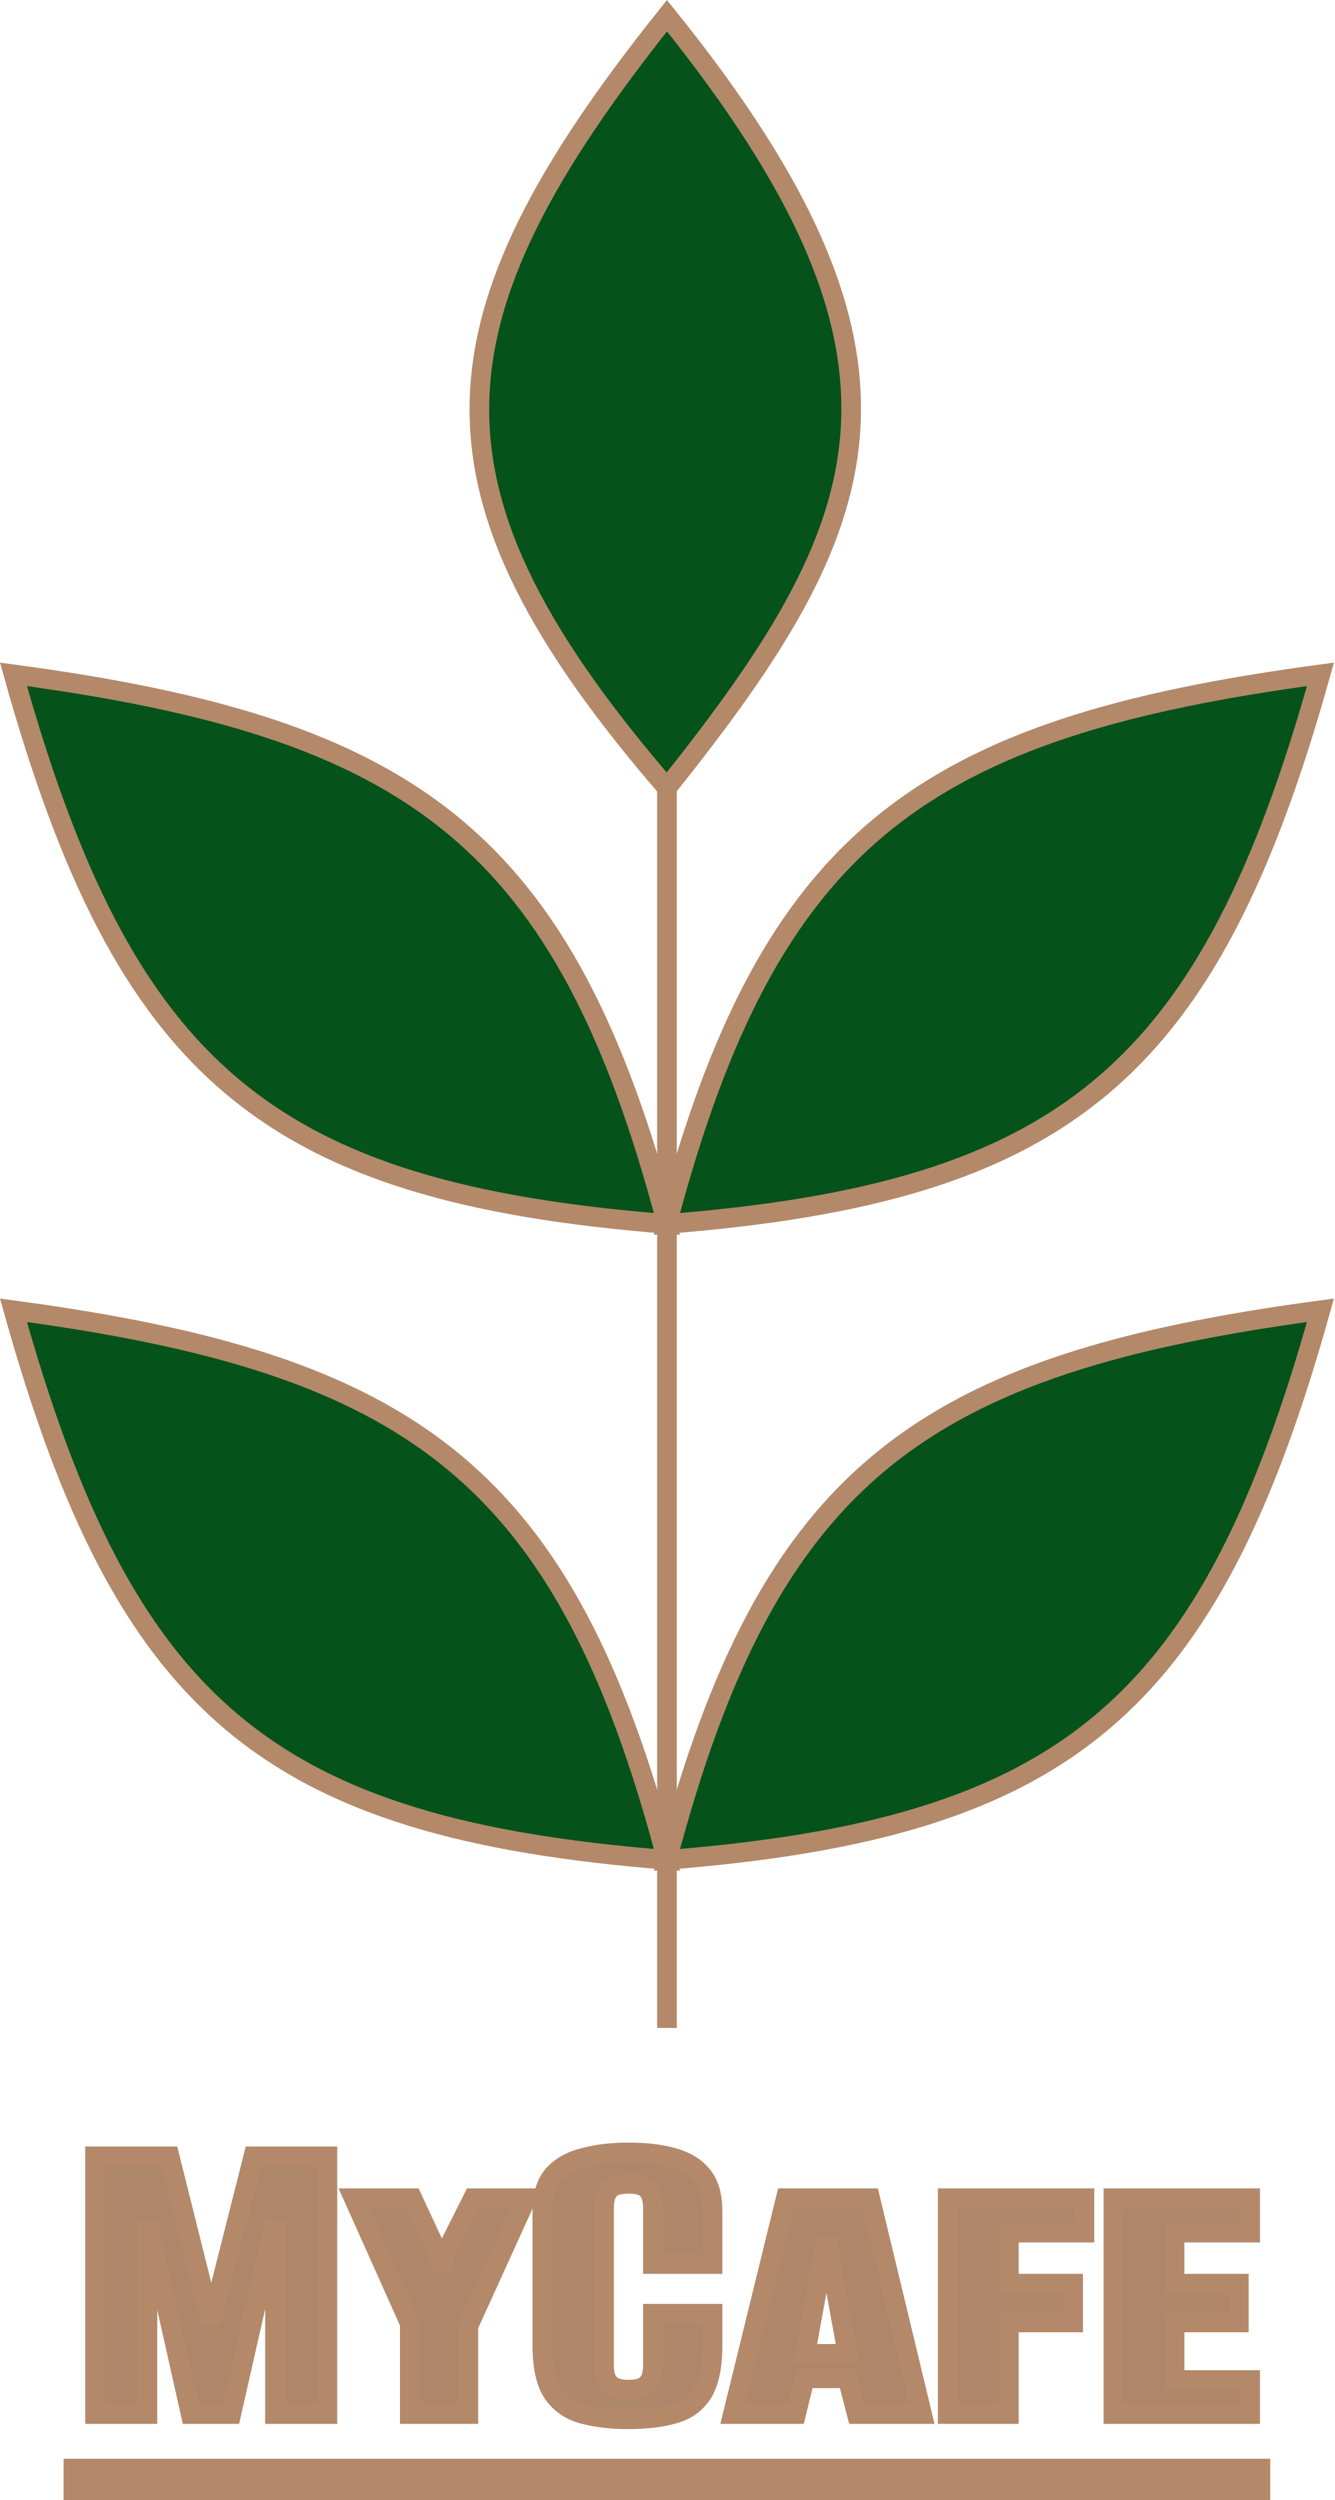 <svg width="204" height="382" viewBox="0 0 204 382" fill="none" xmlns="http://www.w3.org/2000/svg">
<path d="M14.518 368.838V329.463H25.911L32.276 354.914L38.719 329.463H50.035V368.838H42.02V339.39L35.341 368.838H29.133L22.532 339.39V368.838H14.518Z" fill="#AE876A"/>
<path d="M62.617 368.838V354.98L54.052 335.859H63.01L66.939 344.32L67.489 346.852L68.039 344.32L72.282 335.859H80.454L71.575 355.38V368.838H62.617Z" fill="#AE876A"/>
<path d="M95.999 369.638C93.432 369.638 91.153 369.371 89.162 368.838C87.224 368.35 85.679 367.306 84.526 365.707C83.426 364.063 82.876 361.643 82.876 358.445V337.791C82.876 335.437 83.426 333.616 84.526 332.328C85.679 331.04 87.25 330.151 89.241 329.663C91.232 329.13 93.51 328.863 96.077 328.863C98.696 328.863 100.949 329.13 102.835 329.663C104.773 330.196 106.266 331.106 107.314 332.394C108.361 333.682 108.885 335.481 108.885 337.791V345.919H99.77V337.458C99.77 336.392 99.613 335.592 99.299 335.059C98.984 334.482 98.539 334.104 97.963 333.927C97.439 333.749 96.811 333.66 96.077 333.66C95.344 333.66 94.689 333.749 94.113 333.927C93.537 334.104 93.091 334.482 92.777 335.059C92.463 335.592 92.305 336.392 92.305 337.458V361.31C92.305 362.331 92.463 363.131 92.777 363.708C93.091 364.241 93.537 364.619 94.113 364.841C94.689 365.018 95.344 365.107 96.077 365.107C96.811 365.107 97.439 365.018 97.963 364.841C98.539 364.619 98.984 364.241 99.299 363.708C99.613 363.131 99.77 362.331 99.77 361.31V353.514H108.885V358.378C108.885 361.62 108.361 364.063 107.314 365.707C106.266 367.306 104.773 368.35 102.835 368.838C100.949 369.371 98.67 369.638 95.999 369.638Z" fill="#AE876A"/>
<path d="M111.986 368.838L120.079 335.859H132.966L140.902 368.838H130.923L129.509 363.375H122.987L121.651 368.838H111.986ZM123.065 359.644H129.509L126.287 341.988L123.065 359.644Z" fill="#AE876A"/>
<path d="M144.813 368.838V335.859H165.714V341.122H154.164V348.917H163.986V354.847H154.164V368.838H144.813Z" fill="#AE876A"/>
<path d="M170.136 368.838V335.859H191.037V341.122H179.486V348.917H189.308V354.847H179.486V363.641H191.037V368.838H170.136Z" fill="#AE876A"/>
<path d="M11.217 377.166H192.609V380.498H11.217V377.166Z" fill="#AE876A"/>
<path d="M2.06 200.194C62.975 208.359 86.311 225.092 101.919 284.169C40.982 279.329 19.049 261.035 2.06 200.194Z" fill="#05531B"/>
<path d="M2.06 103.032C62.975 111.197 86.311 127.93 101.919 187.007C40.982 182.168 19.049 163.874 2.06 103.032Z" fill="#05531B"/>
<path d="M201.777 200.194C140.863 208.359 117.527 225.092 101.919 284.169C162.856 279.329 184.788 261.035 201.777 200.194Z" fill="#05531B"/>
<path d="M201.777 103.032C140.863 111.197 117.527 127.93 101.919 187.007C162.856 182.168 184.788 163.874 201.777 103.032Z" fill="#05531B"/>
<path d="M101.919 120.382C133.82 80.373 144.689 55.44 101.919 2.401C64.522 49.239 62.882 75.105 101.919 120.382Z" fill="#05531B"/>
<path d="M101.919 284.169C86.311 225.092 62.975 208.359 2.06 200.194C19.049 261.035 40.982 279.329 101.919 284.169ZM101.919 284.169C117.527 225.092 140.863 208.359 201.777 200.194C184.788 261.035 162.856 279.329 101.919 284.169ZM101.919 187.007C86.311 127.93 62.975 111.197 2.06 103.032C19.049 163.874 40.982 182.168 101.919 187.007ZM101.919 187.007C117.527 127.93 140.863 111.197 201.777 103.032C184.788 163.874 162.856 182.168 101.919 187.007ZM101.919 120.382V309.847M101.919 120.382C133.82 80.373 144.689 55.44 101.919 2.401C64.522 49.239 62.882 75.105 101.919 120.382ZM14.518 368.838V329.463H25.911L32.276 354.914L38.719 329.463H50.035V368.838H42.02V339.39L35.341 368.838H29.133L22.532 339.39V368.838H14.518ZM62.617 368.838V354.98L54.052 335.859H63.01L66.939 344.32L67.489 346.852L68.039 344.32L72.282 335.859H80.454L71.575 355.38V368.838H62.617ZM95.999 369.638C93.432 369.638 91.153 369.371 89.162 368.838C87.224 368.35 85.679 367.306 84.526 365.707C83.426 364.063 82.876 361.643 82.876 358.445V337.791C82.876 335.437 83.426 333.616 84.526 332.328C85.679 331.04 87.25 330.151 89.241 329.663C91.232 329.13 93.51 328.863 96.077 328.863C98.696 328.863 100.949 329.13 102.835 329.663C104.773 330.196 106.266 331.106 107.314 332.394C108.361 333.682 108.885 335.481 108.885 337.791V345.919H99.77V337.458C99.77 336.392 99.613 335.592 99.299 335.059C98.984 334.482 98.539 334.104 97.963 333.927C97.439 333.749 96.811 333.66 96.077 333.66C95.344 333.66 94.689 333.749 94.113 333.927C93.537 334.104 93.091 334.482 92.777 335.059C92.463 335.592 92.305 336.392 92.305 337.458V361.31C92.305 362.331 92.463 363.131 92.777 363.708C93.091 364.241 93.537 364.619 94.113 364.841C94.689 365.018 95.344 365.107 96.077 365.107C96.811 365.107 97.439 365.018 97.963 364.841C98.539 364.619 98.984 364.241 99.299 363.708C99.613 363.131 99.77 362.331 99.77 361.31V353.514H108.885V358.378C108.885 361.62 108.361 364.063 107.314 365.707C106.266 367.306 104.773 368.35 102.835 368.838C100.949 369.371 98.67 369.638 95.999 369.638ZM111.986 368.838L120.079 335.859H132.966L140.902 368.838H130.923L129.509 363.375H122.987L121.651 368.838H111.986ZM123.065 359.644H129.509L126.287 341.988L123.065 359.644ZM144.813 368.838V335.859H165.714V341.122H154.164V348.917H163.986V354.847H154.164V368.838H144.813ZM170.136 368.838V335.859H191.037V341.122H179.486V348.917H189.308V354.847H179.486V363.641H191.037V368.838H170.136ZM11.217 377.166H192.609V380.498H11.217V377.166Z" stroke="#B3896A" stroke-width="3"/>
</svg>
